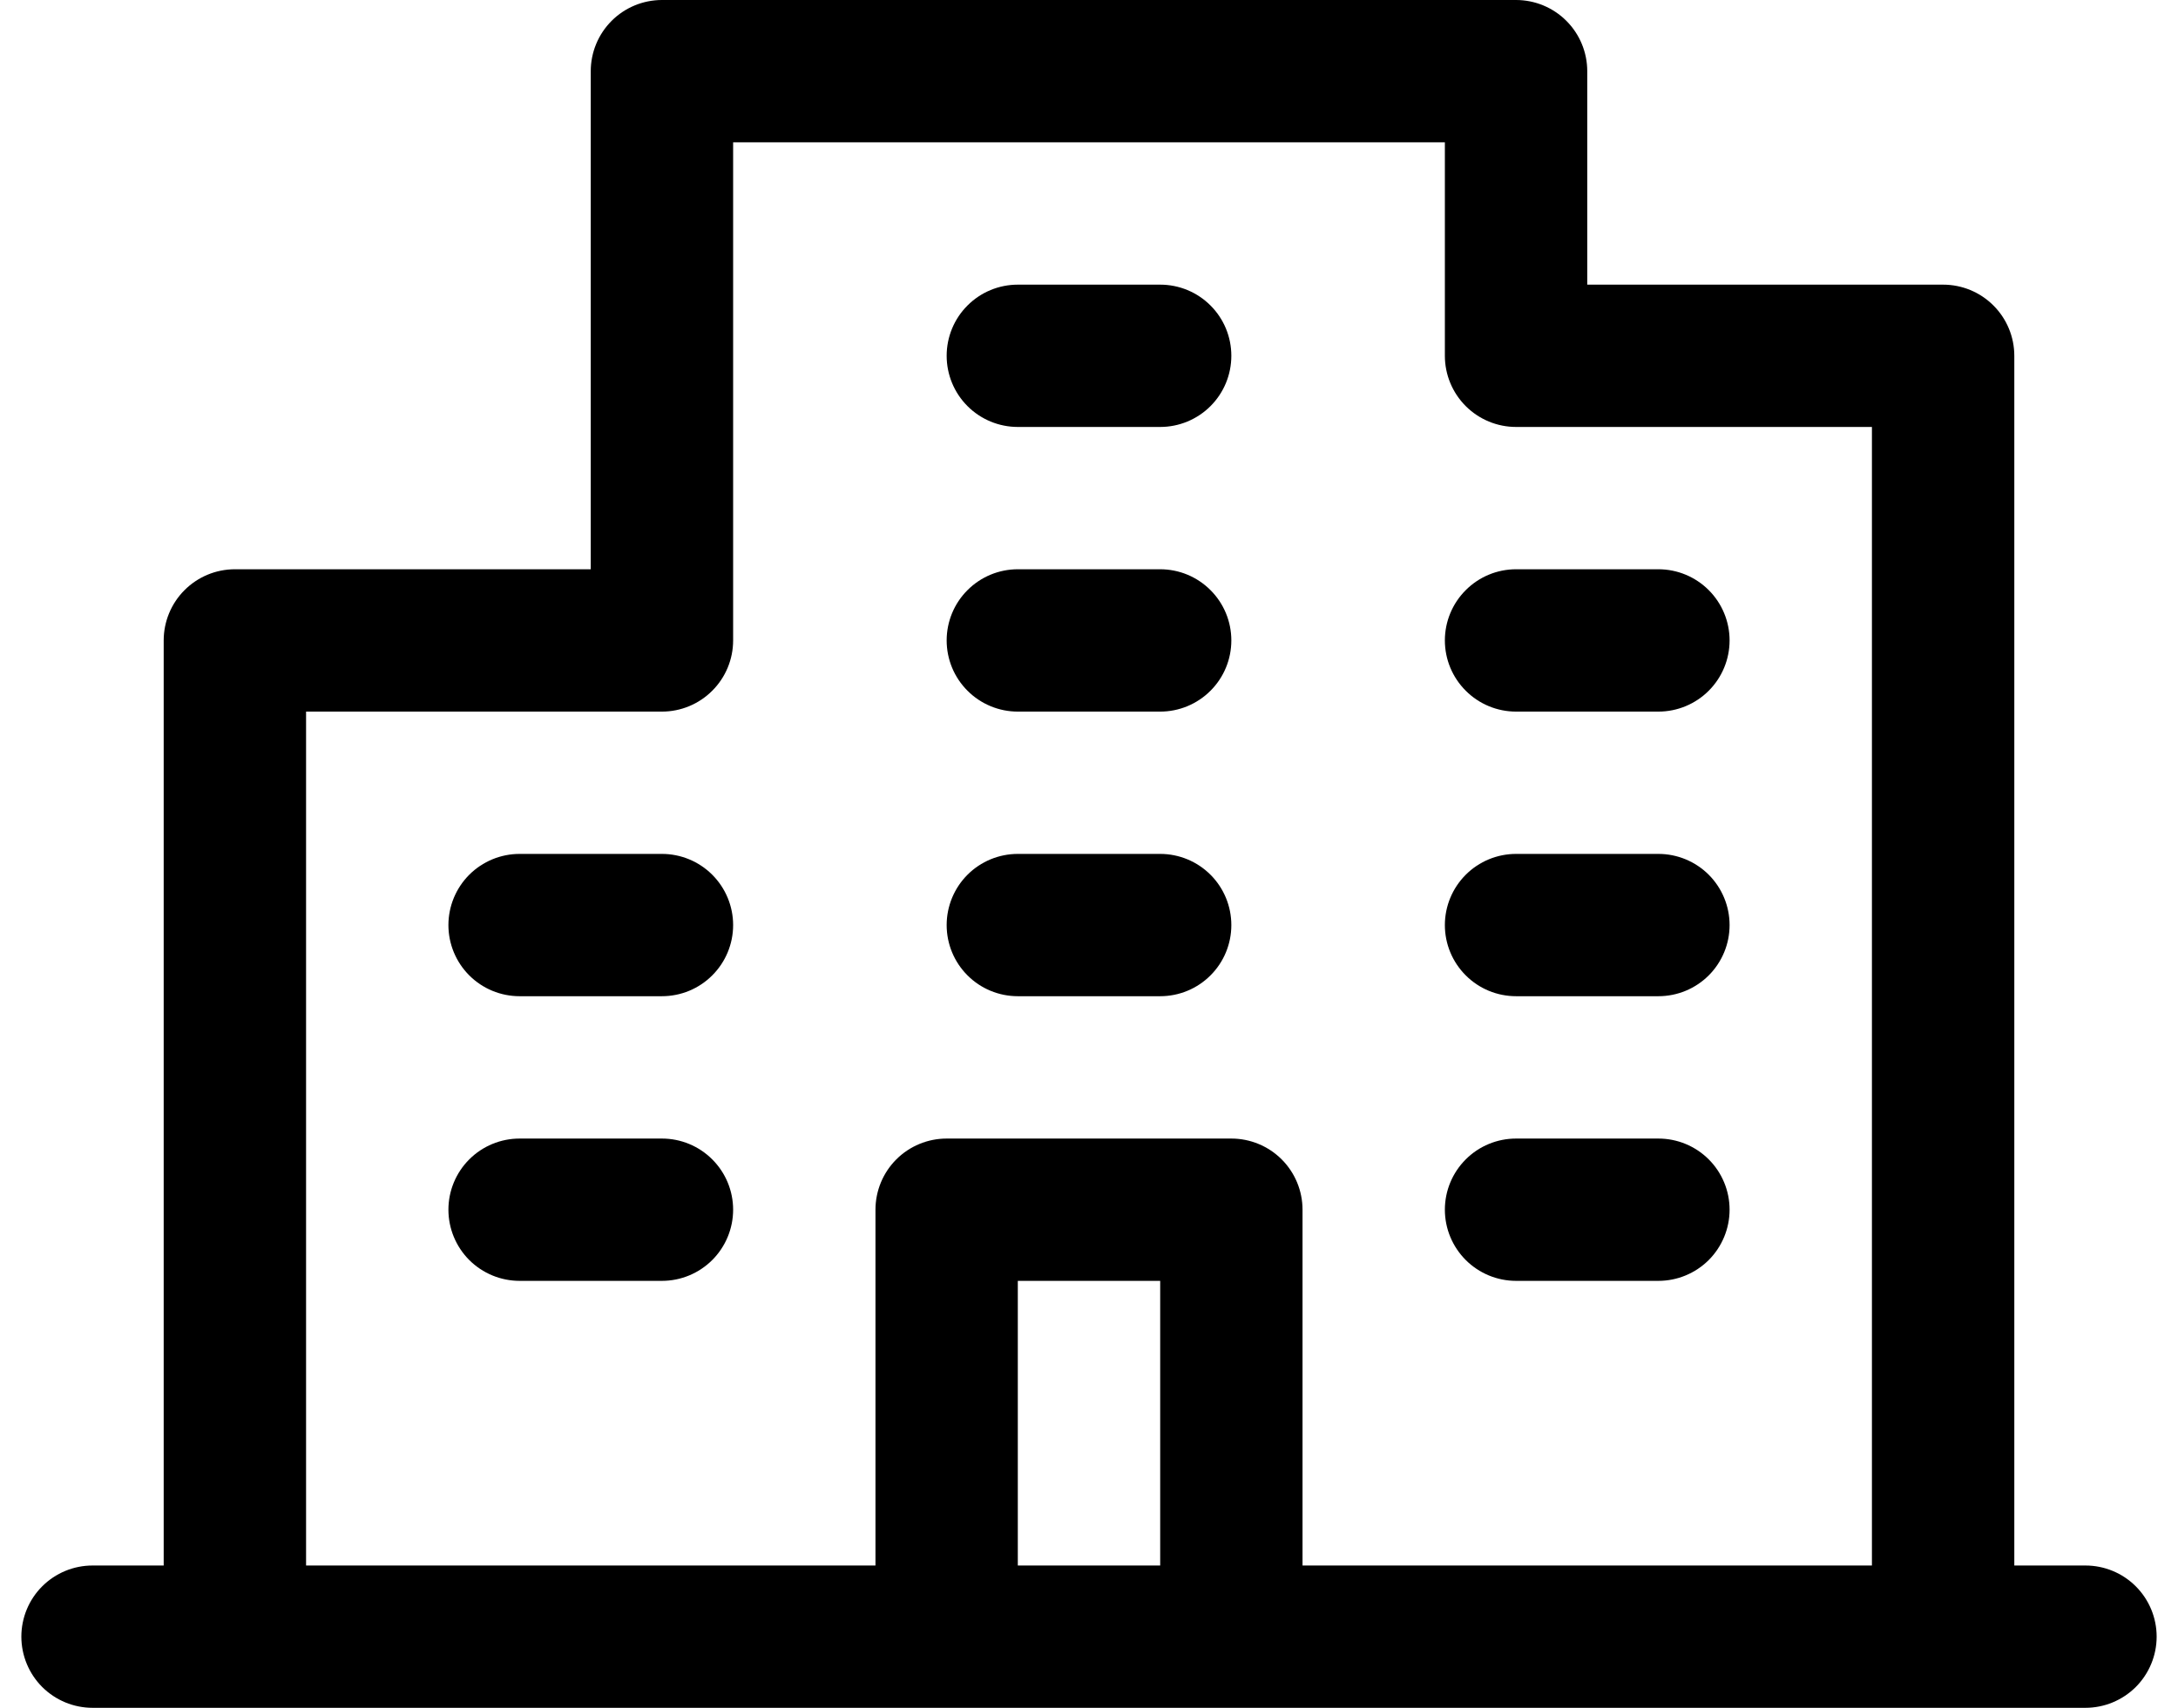 <svg width="51" height="40" viewBox="0 0 51 40" fill="none" xmlns="http://www.w3.org/2000/svg">
<path id="Vector" d="M48.833 36.667H47.167V8.333C47.167 7.891 46.991 7.467 46.678 7.155C46.366 6.842 45.942 6.667 45.5 6.667H37.167V1.667C37.167 1.225 36.991 0.801 36.678 0.488C36.366 0.176 35.942 0 35.5 0H15.5C15.058 0 14.634 0.176 14.322 0.488C14.009 0.801 13.833 1.225 13.833 1.667V13.333H5.5C5.058 13.333 4.634 13.509 4.321 13.822C4.009 14.134 3.833 14.558 3.833 15V36.667H2.167C1.725 36.667 1.301 36.842 0.988 37.155C0.676 37.467 0.5 37.891 0.5 38.333C0.5 38.775 0.676 39.199 0.988 39.512C1.301 39.824 1.725 40 2.167 40H48.833C49.275 40 49.699 39.824 50.012 39.512C50.324 39.199 50.5 38.775 50.5 38.333C50.5 37.891 50.324 37.467 50.012 37.155C49.699 36.842 49.275 36.667 48.833 36.667ZM7.167 16.667H15.5C15.942 16.667 16.366 16.491 16.678 16.178C16.991 15.866 17.167 15.442 17.167 15V3.333H33.833V8.333C33.833 8.775 34.009 9.199 34.322 9.512C34.634 9.824 35.058 10 35.5 10H43.833V36.667H30.5V28.333C30.5 27.891 30.324 27.467 30.012 27.155C29.699 26.842 29.275 26.667 28.833 26.667H22.167C21.725 26.667 21.301 26.842 20.988 27.155C20.676 27.467 20.5 27.891 20.5 28.333V36.667H7.167V16.667ZM27.167 36.667H23.833V30H27.167V36.667ZM22.167 8.333C22.167 7.891 22.342 7.467 22.655 7.155C22.967 6.842 23.391 6.667 23.833 6.667H27.167C27.609 6.667 28.033 6.842 28.345 7.155C28.658 7.467 28.833 7.891 28.833 8.333C28.833 8.775 28.658 9.199 28.345 9.512C28.033 9.824 27.609 10 27.167 10H23.833C23.391 10 22.967 9.824 22.655 9.512C22.342 9.199 22.167 8.775 22.167 8.333ZM22.167 15C22.167 14.558 22.342 14.134 22.655 13.822C22.967 13.509 23.391 13.333 23.833 13.333H27.167C27.609 13.333 28.033 13.509 28.345 13.822C28.658 14.134 28.833 14.558 28.833 15C28.833 15.442 28.658 15.866 28.345 16.178C28.033 16.491 27.609 16.667 27.167 16.667H23.833C23.391 16.667 22.967 16.491 22.655 16.178C22.342 15.866 22.167 15.442 22.167 15ZM33.833 15C33.833 14.558 34.009 14.134 34.322 13.822C34.634 13.509 35.058 13.333 35.5 13.333H38.833C39.275 13.333 39.699 13.509 40.012 13.822C40.324 14.134 40.5 14.558 40.5 15C40.5 15.442 40.324 15.866 40.012 16.178C39.699 16.491 39.275 16.667 38.833 16.667H35.5C35.058 16.667 34.634 16.491 34.322 16.178C34.009 15.866 33.833 15.442 33.833 15ZM17.167 21.667C17.167 22.109 16.991 22.533 16.678 22.845C16.366 23.158 15.942 23.333 15.5 23.333H12.167C11.725 23.333 11.301 23.158 10.988 22.845C10.676 22.533 10.5 22.109 10.5 21.667C10.5 21.225 10.676 20.801 10.988 20.488C11.301 20.176 11.725 20 12.167 20H15.5C15.942 20 16.366 20.176 16.678 20.488C16.991 20.801 17.167 21.225 17.167 21.667ZM17.167 28.333C17.167 28.775 16.991 29.199 16.678 29.512C16.366 29.824 15.942 30 15.5 30H12.167C11.725 30 11.301 29.824 10.988 29.512C10.676 29.199 10.5 28.775 10.5 28.333C10.5 27.891 10.676 27.467 10.988 27.155C11.301 26.842 11.725 26.667 12.167 26.667H15.5C15.942 26.667 16.366 26.842 16.678 27.155C16.991 27.467 17.167 27.891 17.167 28.333ZM22.167 21.667C22.167 21.225 22.342 20.801 22.655 20.488C22.967 20.176 23.391 20 23.833 20H27.167C27.609 20 28.033 20.176 28.345 20.488C28.658 20.801 28.833 21.225 28.833 21.667C28.833 22.109 28.658 22.533 28.345 22.845C28.033 23.158 27.609 23.333 27.167 23.333H23.833C23.391 23.333 22.967 23.158 22.655 22.845C22.342 22.533 22.167 22.109 22.167 21.667ZM33.833 21.667C33.833 21.225 34.009 20.801 34.322 20.488C34.634 20.176 35.058 20 35.5 20H38.833C39.275 20 39.699 20.176 40.012 20.488C40.324 20.801 40.5 21.225 40.5 21.667C40.5 22.109 40.324 22.533 40.012 22.845C39.699 23.158 39.275 23.333 38.833 23.333H35.5C35.058 23.333 34.634 23.158 34.322 22.845C34.009 22.533 33.833 22.109 33.833 21.667ZM33.833 28.333C33.833 27.891 34.009 27.467 34.322 27.155C34.634 26.842 35.058 26.667 35.5 26.667H38.833C39.275 26.667 39.699 26.842 40.012 27.155C40.324 27.467 40.5 27.891 40.5 28.333C40.5 28.775 40.324 29.199 40.012 29.512C39.699 29.824 39.275 30 38.833 30H35.5C35.058 30 34.634 29.824 34.322 29.512C34.009 29.199 33.833 28.775 33.833 28.333Z" fill="black"/>
</svg>
